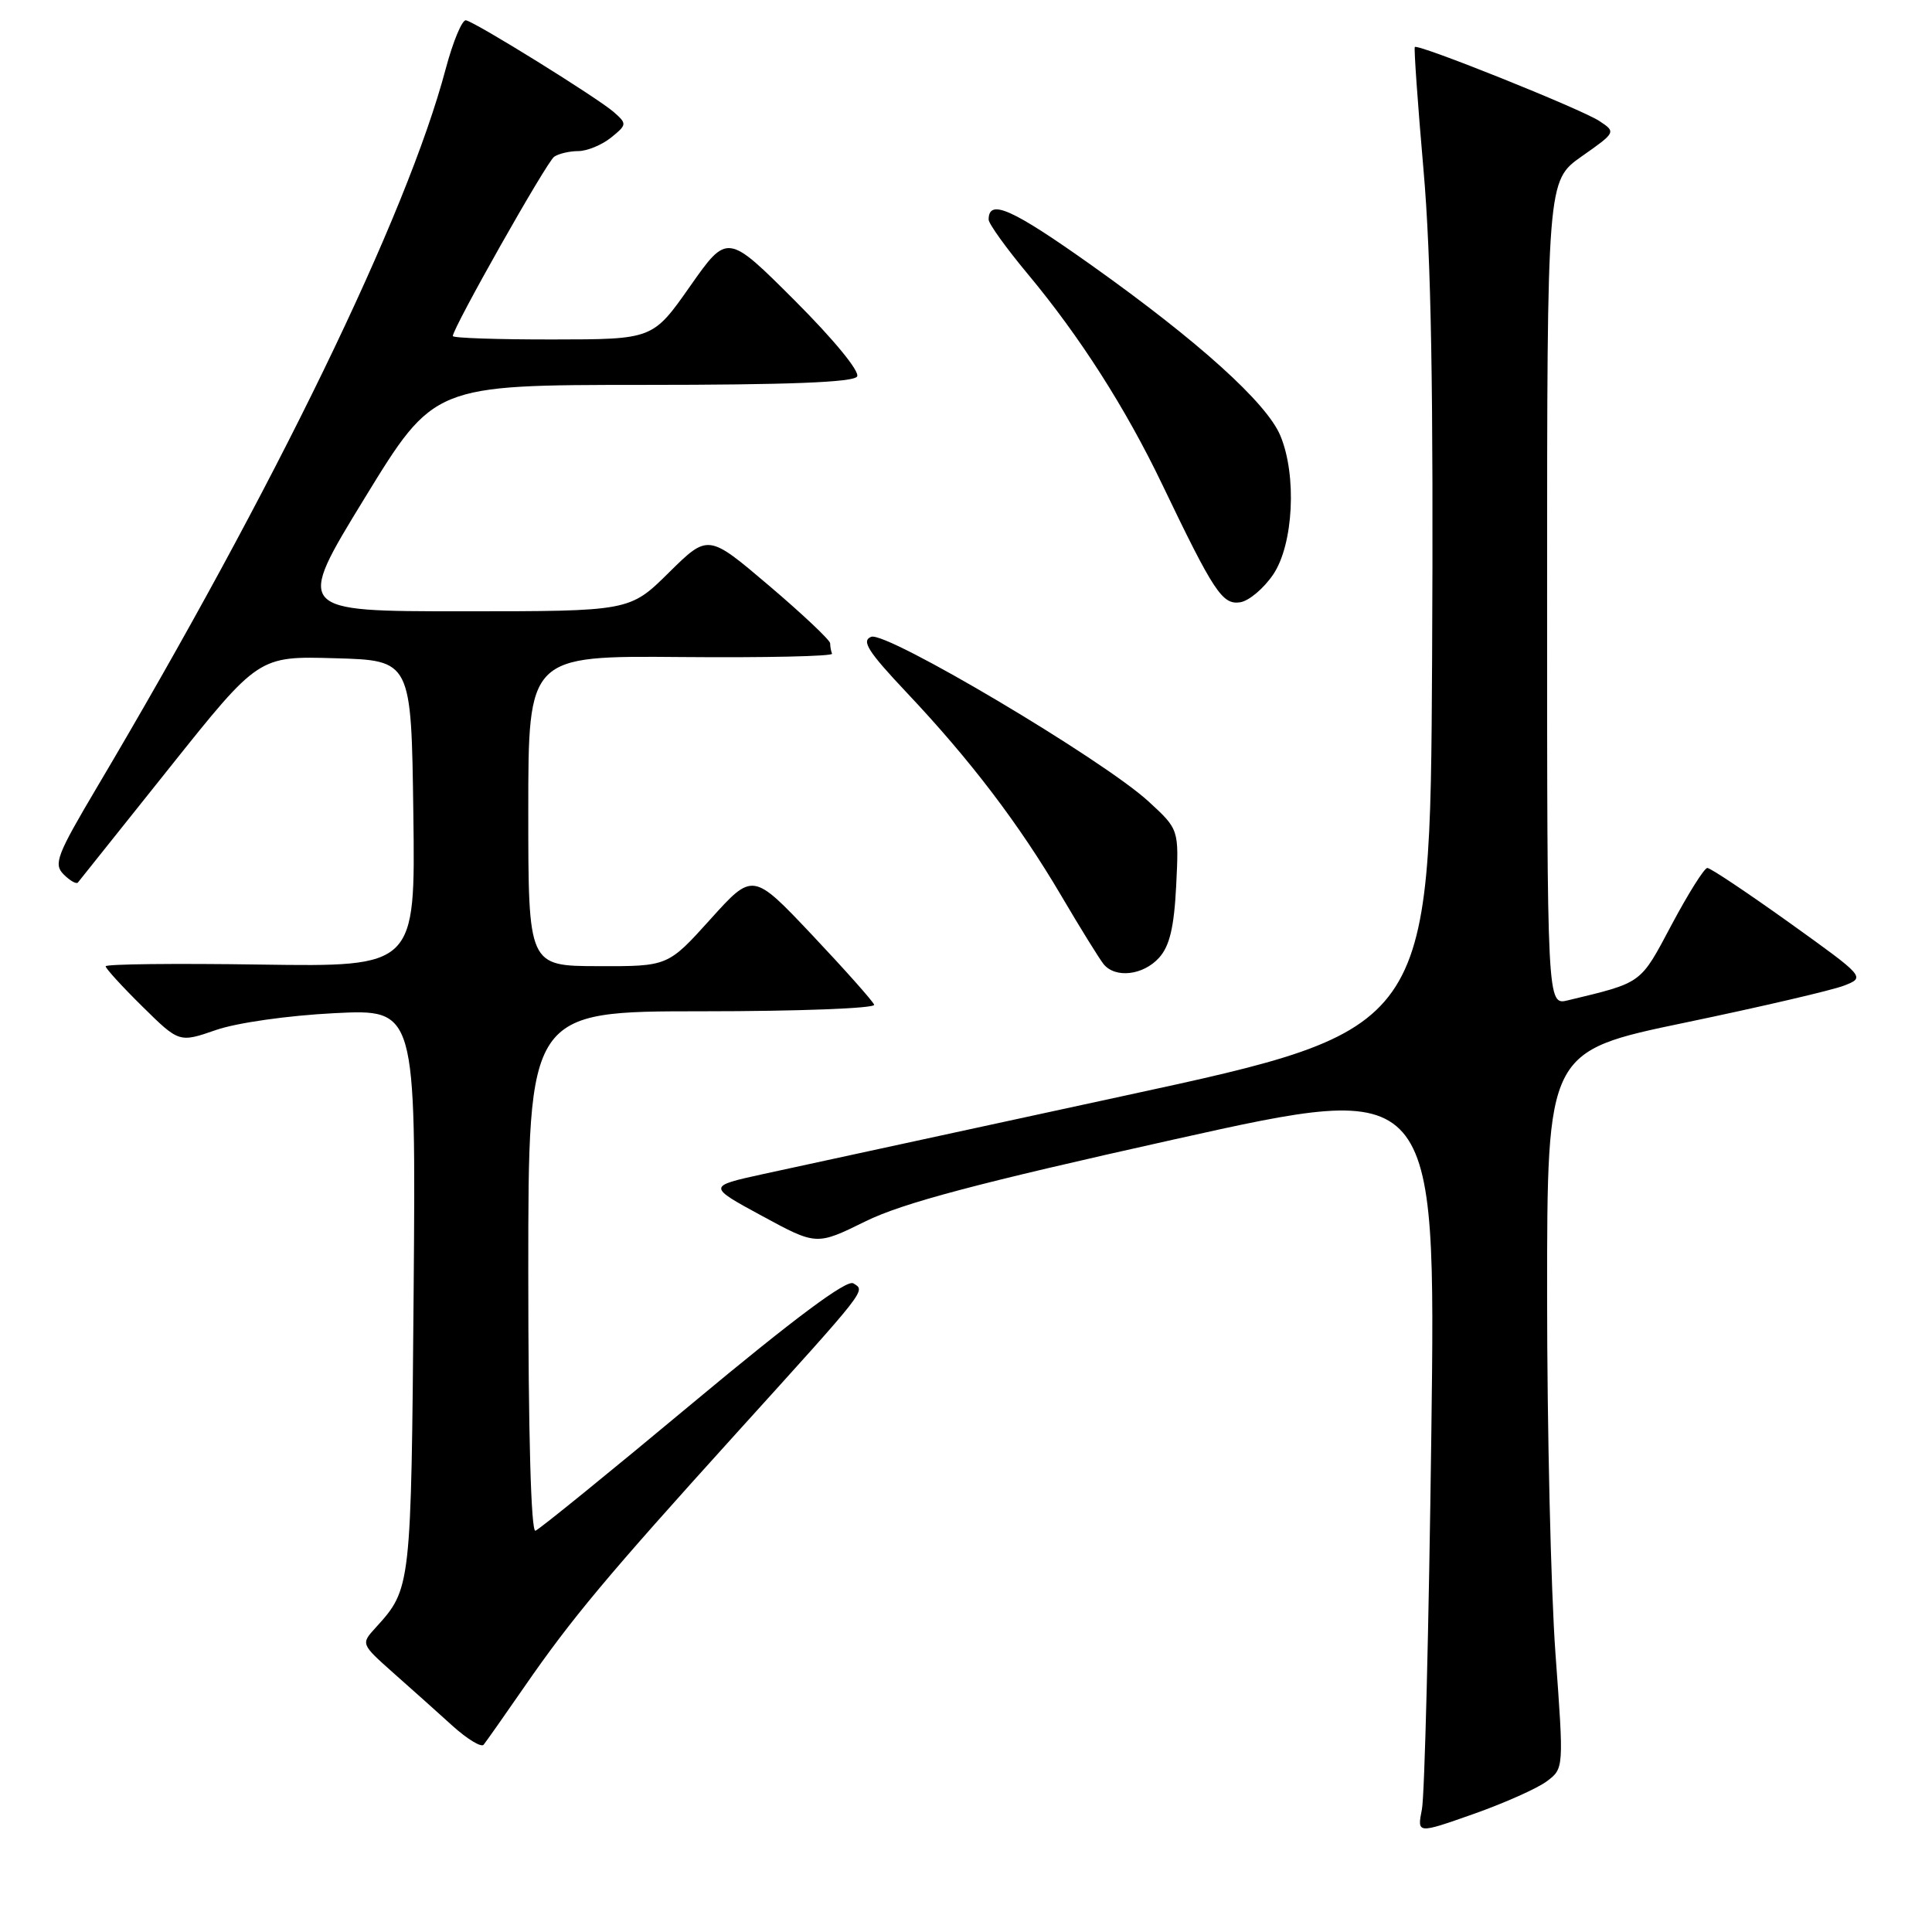 <?xml version="1.0" encoding="UTF-8" standalone="no"?>
<!DOCTYPE svg PUBLIC "-//W3C//DTD SVG 1.1//EN" "http://www.w3.org/Graphics/SVG/1.1/DTD/svg11.dtd" >
<svg xmlns="http://www.w3.org/2000/svg" xmlns:xlink="http://www.w3.org/1999/xlink" version="1.1" viewBox="0 0 256 256">
 <g >
 <path fill="currentColor"
d=" M 204.96 236.03 C 207.22 234.33 207.22 234.33 206.11 219.14 C 205.50 210.79 205.00 189.41 205.00 171.64 C 205.00 139.31 205.00 139.31 223.25 135.51 C 233.29 133.42 242.78 131.21 244.34 130.60 C 247.18 129.49 247.18 129.49 237.07 122.24 C 231.50 118.26 226.63 115.00 226.23 115.01 C 225.83 115.01 223.70 118.40 221.50 122.53 C 217.29 130.45 217.70 130.15 207.75 132.55 C 205.00 133.22 205.00 133.22 205.00 78.59 C 205.00 23.96 205.00 23.96 209.57 20.73 C 214.13 17.53 214.14 17.50 211.93 16.04 C 209.55 14.46 187.88 5.77 187.47 6.23 C 187.34 6.38 187.85 13.69 188.62 22.48 C 189.64 34.07 189.95 51.90 189.76 87.44 C 189.50 136.43 189.50 136.43 149.00 145.19 C 126.72 150.01 105.18 154.68 101.12 155.57 C 93.74 157.19 93.74 157.19 100.96 161.11 C 108.19 165.03 108.19 165.03 114.67 161.84 C 119.60 159.41 129.44 156.80 155.71 150.95 C 190.26 143.26 190.26 143.26 189.66 189.88 C 189.33 215.52 188.77 237.96 188.41 239.75 C 187.77 243.00 187.77 243.00 195.23 240.37 C 199.34 238.92 203.71 236.97 204.96 236.03 Z  M 69.49 223.50 C 75.76 214.43 80.44 208.84 97.49 190.00 C 115.14 170.51 114.71 171.06 113.07 170.05 C 112.20 169.51 105.30 174.65 91.83 185.87 C 80.86 195.02 71.46 202.65 70.95 202.83 C 70.36 203.04 70.00 189.87 70.00 168.58 C 70.00 134.00 70.00 134.00 93.08 134.00 C 105.80 134.00 116.02 133.61 115.83 133.13 C 115.65 132.65 111.96 128.50 107.63 123.91 C 99.75 115.57 99.75 115.57 94.13 121.81 C 88.50 128.05 88.50 128.05 79.25 128.02 C 70.00 128.00 70.00 128.00 70.00 107.45 C 70.00 86.89 70.00 86.89 90.25 87.06 C 101.39 87.16 110.39 86.96 110.25 86.62 C 110.11 86.28 110.00 85.66 110.00 85.24 C 110.00 84.83 106.36 81.39 101.91 77.61 C 93.83 70.74 93.83 70.74 88.63 75.87 C 83.44 81.00 83.44 81.00 61.29 81.00 C 39.14 81.00 39.14 81.00 48.32 66.00 C 57.50 51.01 57.50 51.01 85.19 51.00 C 104.46 51.00 113.09 50.66 113.57 49.89 C 113.97 49.24 110.47 44.98 105.32 39.83 C 96.38 30.90 96.38 30.90 91.44 37.93 C 86.50 44.97 86.50 44.97 73.25 44.98 C 65.96 44.99 60.00 44.79 60.00 44.53 C 60.00 43.46 72.44 21.44 73.43 20.77 C 74.02 20.36 75.46 20.02 76.64 20.02 C 77.82 20.01 79.76 19.20 80.97 18.23 C 83.08 16.52 83.09 16.40 81.33 14.85 C 79.18 12.97 63.08 2.97 61.74 2.69 C 61.24 2.59 60.03 5.48 59.06 9.12 C 53.90 28.58 36.45 64.51 12.79 104.42 C 7.53 113.30 7.07 114.50 8.43 115.86 C 9.27 116.70 10.12 117.18 10.32 116.94 C 10.52 116.70 15.99 109.85 22.47 101.72 C 34.27 86.93 34.27 86.93 44.38 87.22 C 54.50 87.50 54.50 87.50 54.77 107.81 C 55.04 128.11 55.04 128.11 34.52 127.81 C 23.23 127.64 14.00 127.74 14.00 128.04 C 14.00 128.33 16.19 130.73 18.87 133.37 C 23.74 138.17 23.74 138.17 28.62 136.48 C 31.39 135.52 38.17 134.56 44.31 134.25 C 55.11 133.71 55.11 133.71 54.81 171.11 C 54.48 210.44 54.48 210.50 49.78 215.67 C 47.81 217.83 47.81 217.83 52.12 221.67 C 54.50 223.77 58.03 226.93 59.97 228.69 C 61.91 230.44 63.76 231.56 64.08 231.19 C 64.39 230.81 66.83 227.35 69.49 223.50 Z  M 153.58 126.91 C 154.98 125.36 155.57 122.90 155.85 117.36 C 156.22 109.90 156.22 109.90 152.19 106.20 C 146.14 100.64 117.45 83.61 115.44 84.38 C 114.10 84.90 115.01 86.33 120.15 91.78 C 128.60 100.73 135.03 109.19 140.63 118.70 C 143.15 122.99 145.68 127.06 146.23 127.75 C 147.78 129.66 151.47 129.24 153.58 126.91 Z  M 168.72 76.10 C 171.39 72.12 171.86 62.99 169.65 57.72 C 167.84 53.38 158.81 45.23 144.69 35.19 C 134.06 27.64 131.00 26.28 131.00 29.10 C 131.00 29.64 133.33 32.88 136.17 36.29 C 143.08 44.58 149.14 54.06 153.99 64.17 C 160.83 78.43 161.96 80.15 164.31 79.81 C 165.48 79.64 167.46 77.97 168.72 76.10 Z "/>
</g>
</svg>